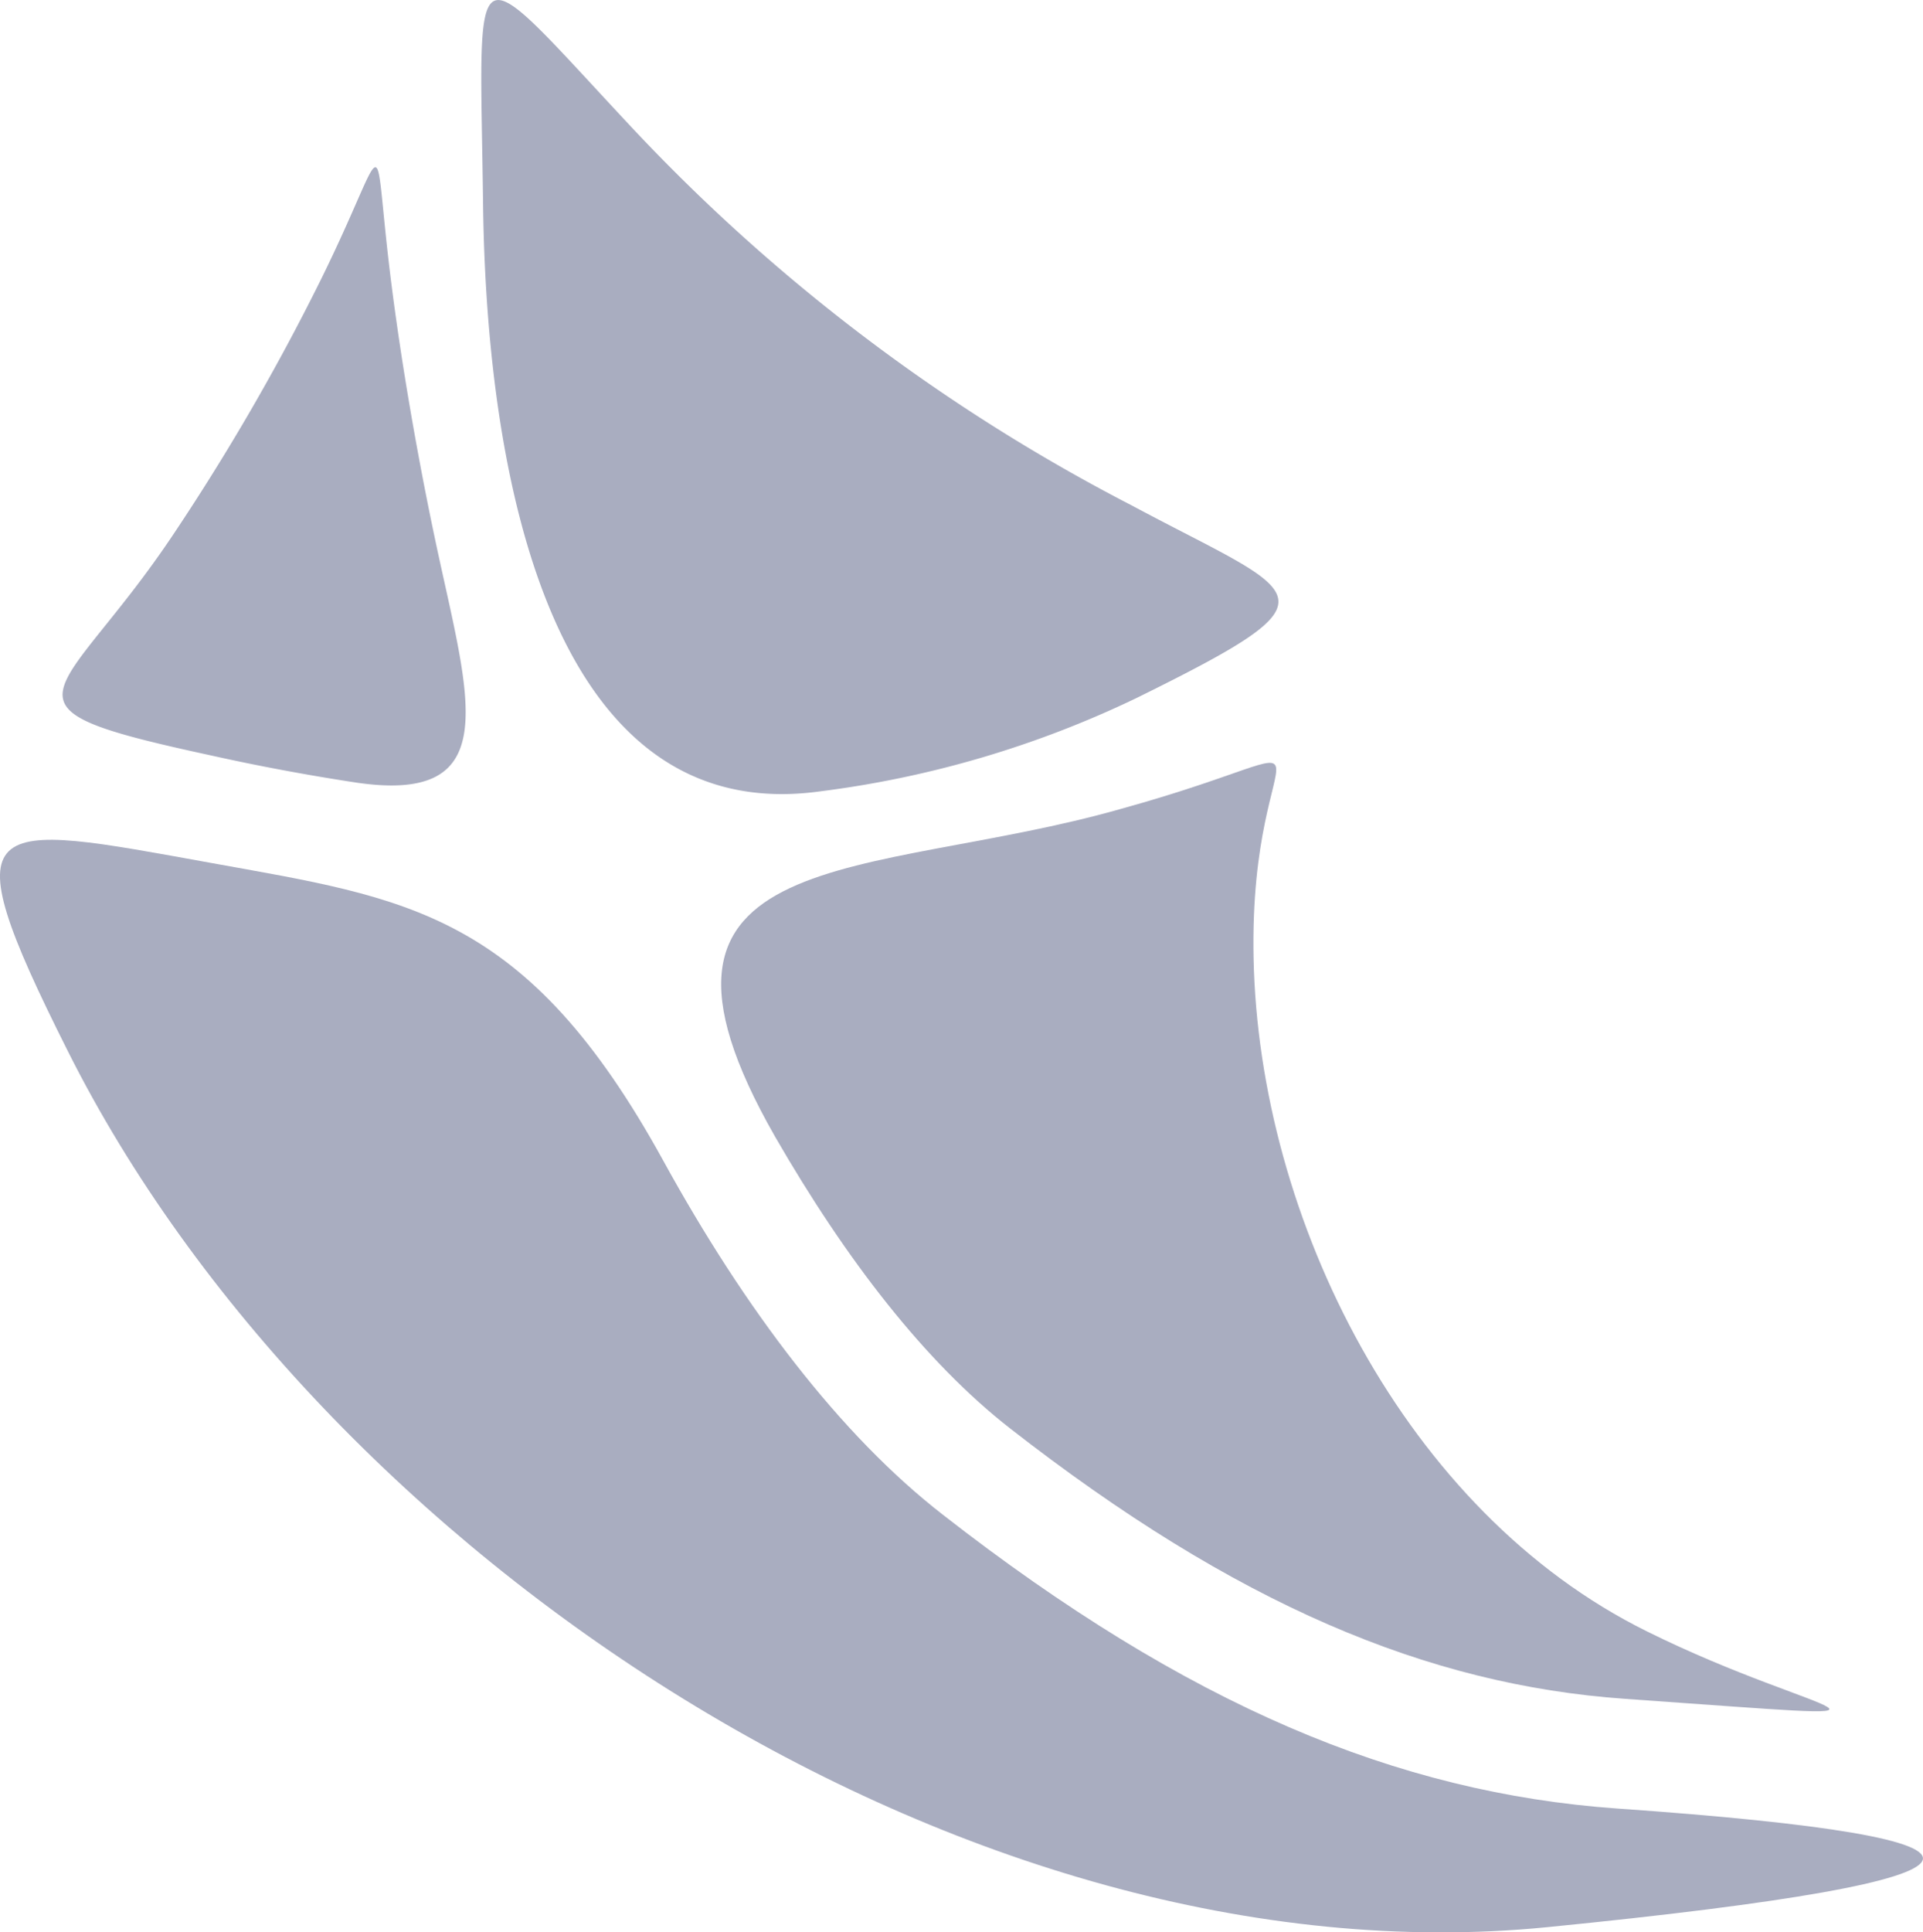 <svg id="_7c_H" data-name="7c H" xmlns="http://www.w3.org/2000/svg" viewBox="0 0 93.82 94.25"><defs><style>.cls-1{fill:#a9adc0;fill-rule:evenodd;}</style></defs><title>icon-allapps-website</title><path class="cls-1" d="M75.46,94C47.08,96.8,15.58,75.75,3.3,51.25c-5.9-11.75-4.08-11.16,7-9.16,9.56,1.73,15.38,2.35,22.07,14.54C36.35,63.87,41,70,46,73.88c11.93,9.3,22.17,13.57,32.9,14.33C99.46,89.65,99.19,91.65,75.46,94Z"/><path class="cls-1" d="M61.16,46.74c.26,12.72,7.39,27,19.19,32.83C89,83.86,95.51,84,79.28,82.86c-9.65-.68-19-4.61-30-13.19-4.14-3.23-8-8.22-11.46-14.22-8.31-14.53,4.6-12.5,16.88-16C66.48,36.19,60.92,34.94,61.16,46.74Z"/><path class="cls-1" d="M30.62,6A90,90,0,0,0,55.23,24.66c8.38,4.48,10.52,4.31.21,9.39A50.06,50.06,0,0,1,40,38.6C27,40.39,23.75,23.54,23.57,10.05,23.41-2.7,22.71-2.47,30.62,6Z"/><path class="cls-1" d="M8.5,26a110.85,110.85,0,0,0,7.13-12.31c3.53-7.14,2.44-7.75,3.5.42.57,4.42,1.46,9.34,2.37,13.46,1.52,6.92,2.88,11.66-4.19,10.59-2.36-.36-4.71-.8-7-1.31C-1,34.4,2.94,34.35,8.5,26Z"/></svg>
